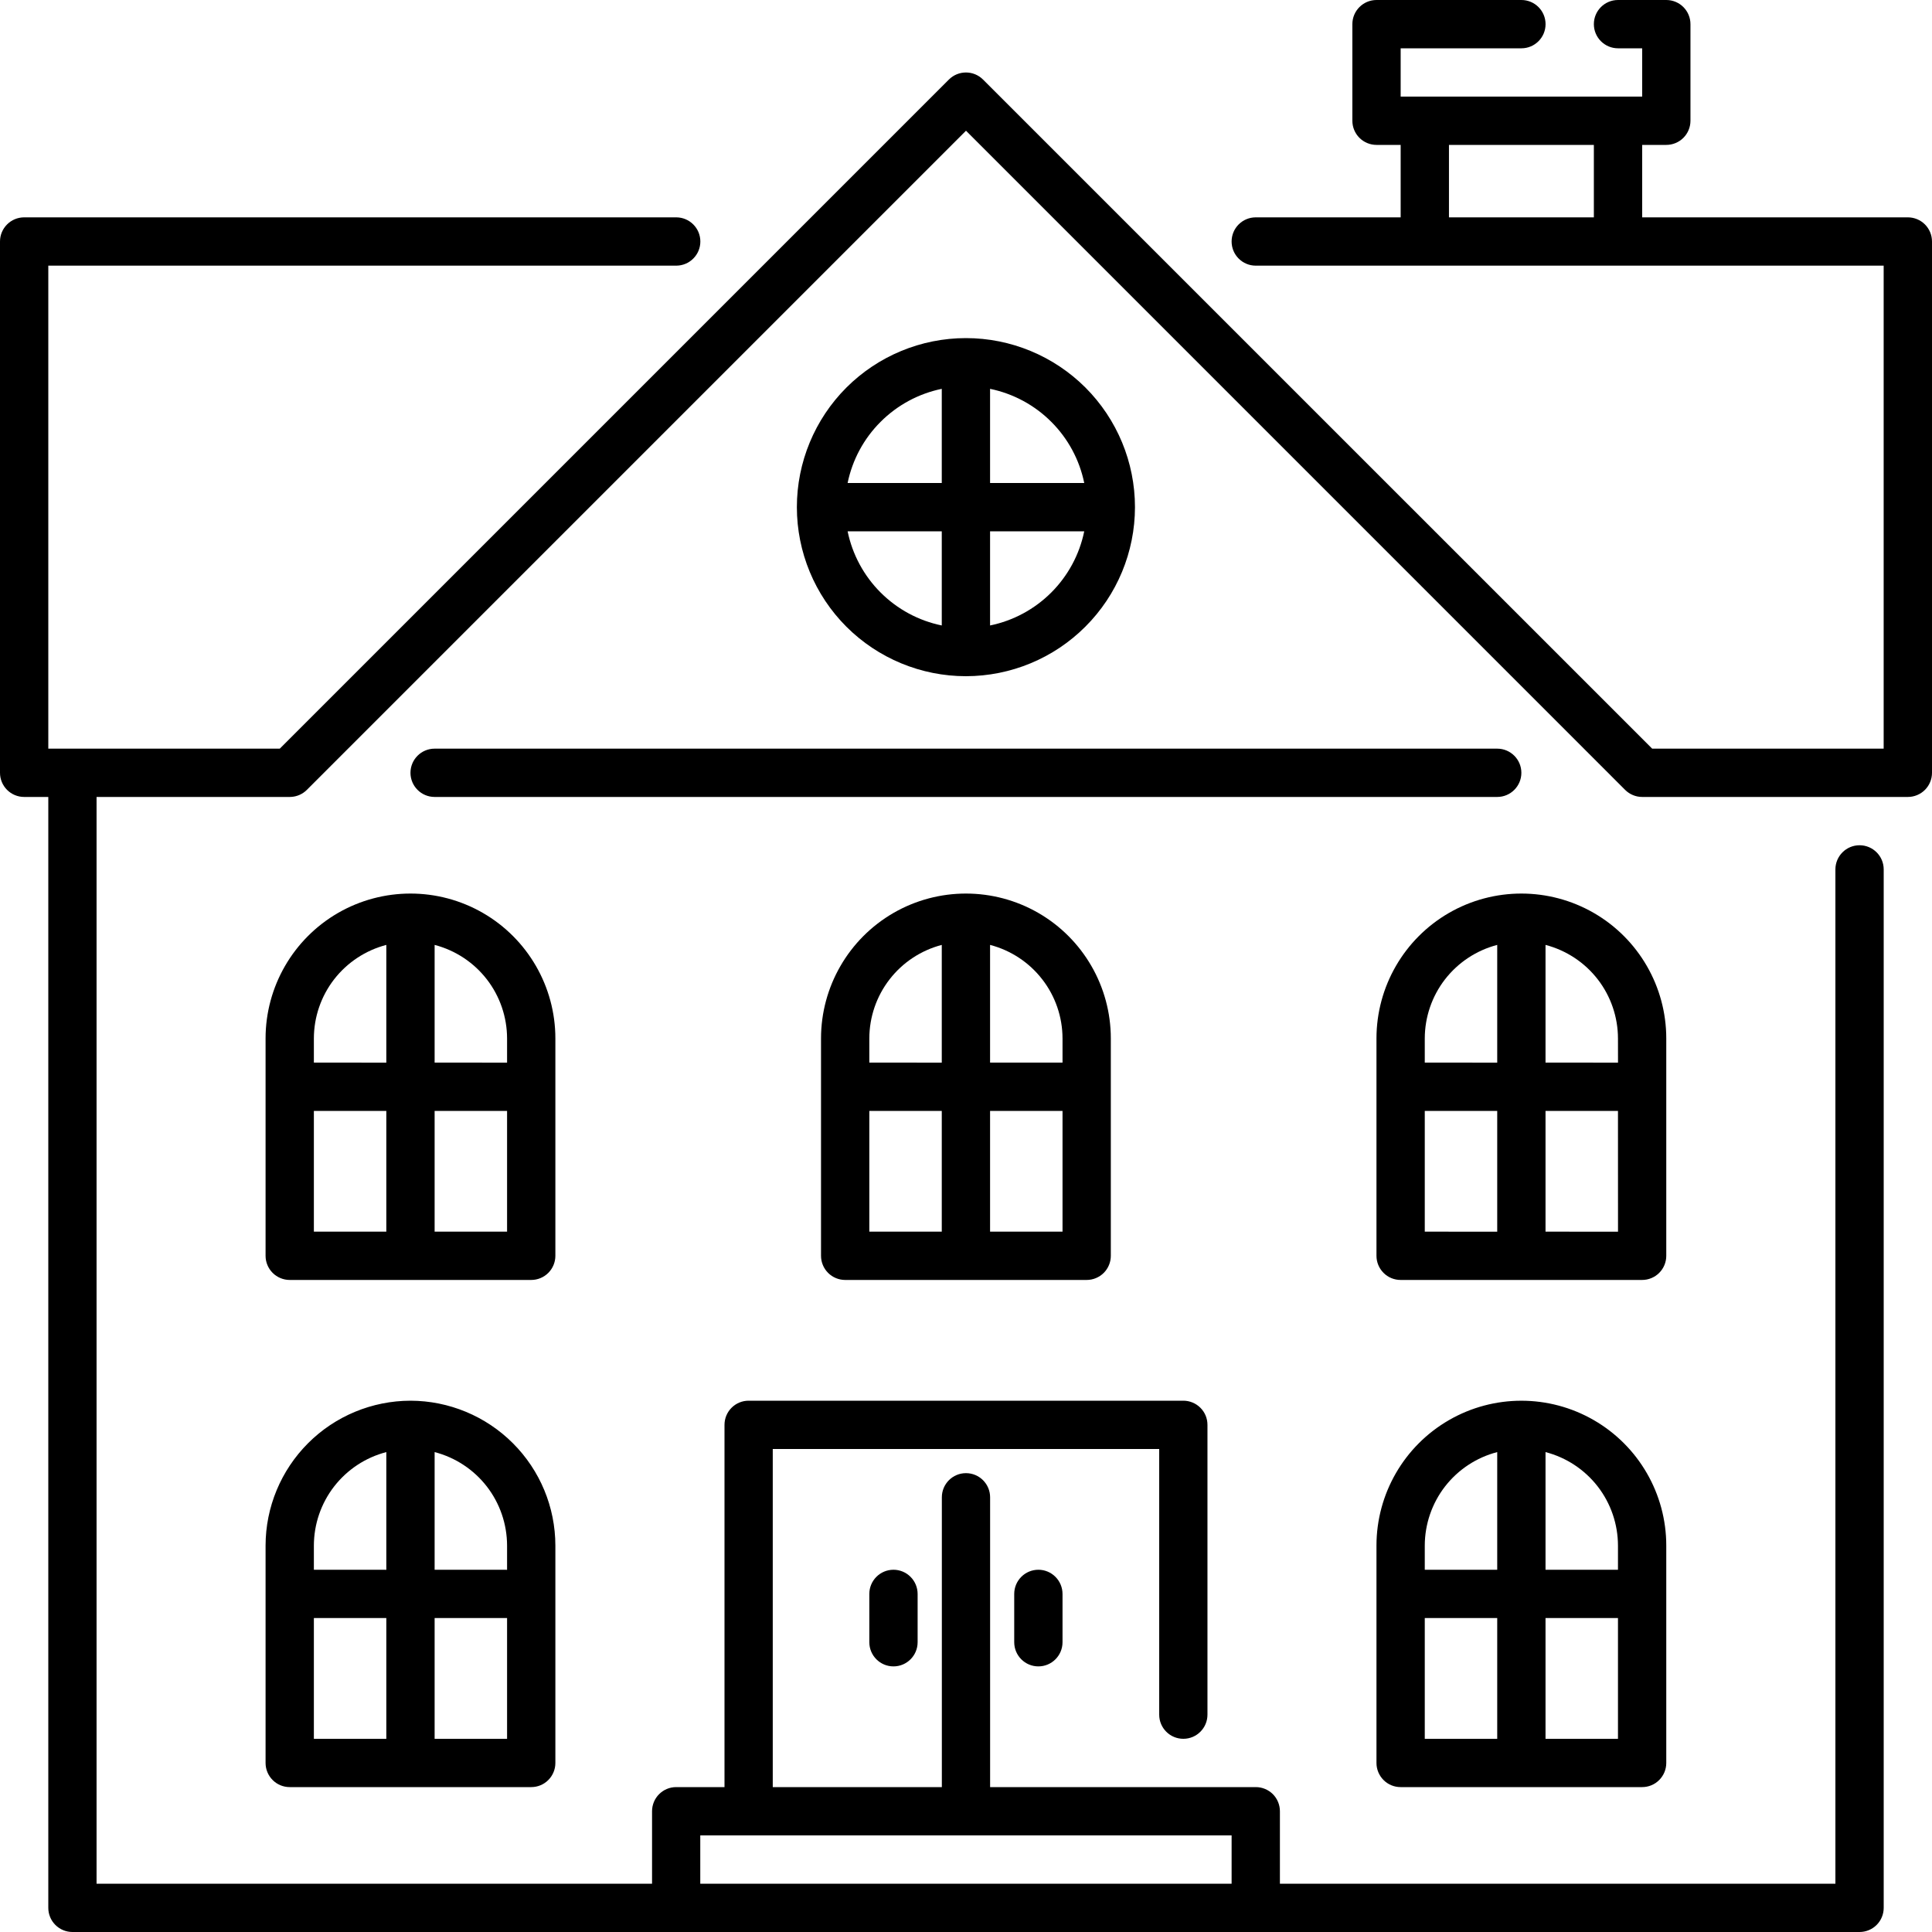 <?xml version="1.0" encoding="UTF-8"?>
<svg width="50px" height="50px" viewBox="0 0 50 50" version="1.1" xmlns="http://www.w3.org/2000/svg" xmlns:xlink="http://www.w3.org/1999/xlink">
    <title>mansion</title>
    <g id="Page-1" stroke="none" stroke-width="1" fill="none" fill-rule="evenodd">
        <g id="lisadaniel.se" transform="translate(-505, -664)" fill="#000000" fill-rule="nonzero">
            <g id="Vi-gifter-oss" transform="translate(400, 179)">
                <g id="mansion" transform="translate(105, 485)">
                    <path d="M49.374,5.625 L42.499,5.625 L42.499,3.75 L43.124,3.75 C43.29,3.75 43.449,3.684 43.566,3.567 C43.683,3.45 43.749,3.291 43.749,3.125 L43.749,0.625 C43.749,0.459 43.683,0.3 43.566,0.183 C43.449,0.066 43.29,0 43.124,0 L41.874,0 C41.528,0 41.249,0.28 41.249,0.625 C41.249,0.97 41.529,1.25 41.874,1.25 L42.499,1.25 L42.499,2.5 L36.249,2.5 L36.249,1.25 L39.374,1.25 C39.719,1.25 39.999,0.97 39.999,0.625 C39.999,0.28 39.719,0 39.374,0 L35.624,0 C35.279,0 34.999,0.28 34.999,0.625 L34.999,3.125 C34.999,3.291 35.065,3.45 35.182,3.567 C35.299,3.684 35.458,3.75 35.624,3.75 L36.249,3.75 L36.249,5.625 L32.499,5.625 C32.153,5.625 31.874,5.905 31.874,6.25 C31.874,6.595 32.153,6.875 32.499,6.875 L48.749,6.875 L48.749,19.375 L42.758,19.375 L25.441,2.059 C25.197,1.815 24.801,1.815 24.557,2.059 L7.241,19.375 L1.25,19.375 L1.25,6.875 L17.5,6.875 C17.845,6.875 18.125,6.595 18.125,6.25 C18.125,5.905 17.845,5.625 17.5,5.625 L0.625,5.625 C0.28,5.625 0,5.905 0,6.25 L0,20 C0,20.166 0.066,20.325 0.183,20.442 C0.3,20.559 0.459,20.625 0.625,20.625 L1.25,20.625 L1.25,49.375 C1.25,49.541 1.316,49.7 1.433,49.817 C1.55,49.934 1.709,50 1.875,50 L48.125,50 C48.291,50 48.45,49.934 48.567,49.817 C48.684,49.7 48.75,49.541 48.75,49.375 L48.75,22.5 C48.75,22.155 48.47,21.875 48.125,21.875 C47.78,21.875 47.5,22.155 47.5,22.5 L47.5,48.75 L33.124,48.75 L33.124,46.875 C33.124,46.71 33.059,46.551 32.942,46.433 C32.824,46.316 32.665,46.25 32.5,46.25 L25.624,46.25 L25.624,38.75 C25.624,38.405 25.345,38.125 24.999,38.125 C24.654,38.125 24.375,38.405 24.375,38.75 L24.375,46.25 L19.999,46.25 L19.999,37.5 L30,37.5 L30,44.375 C30,44.72 30.279,45 30.625,45 C30.97,45 31.249,44.72 31.249,44.375 L31.249,36.875 C31.249,36.709 31.184,36.55 31.066,36.433 C30.949,36.316 30.79,36.25 30.625,36.25 L19.374,36.25 C19.029,36.25 18.75,36.53 18.75,36.875 L18.75,46.25 L17.499,46.25 C17.154,46.25 16.875,46.53 16.875,46.875 L16.875,48.75 L2.499,48.75 L2.499,20.625 L7.499,20.625 C7.516,20.625 7.531,20.624 7.544,20.623 L7.544,20.623 C7.694,20.613 7.835,20.548 7.941,20.442 L25,3.383 L42.058,20.442 C42.175,20.559 42.334,20.625 42.5,20.625 L49.375,20.625 C49.541,20.625 49.7,20.559 49.817,20.442 C49.934,20.325 50,20.166 50,20 L50,6.25 C50,6.084 49.934,5.925 49.817,5.808 C49.7,5.691 49.541,5.625 49.375,5.625 L49.374,5.625 Z M41.249,5.625 L37.499,5.625 L37.499,3.75 L41.249,3.75 L41.249,5.625 Z M18.123,47.5 L31.874,47.5 L31.874,48.75 L18.123,48.75 L18.123,47.5 Z M29.373,13.125 C29.373,11.965 28.912,10.852 28.092,10.031 C27.271,9.211 26.158,8.75 24.998,8.75 C23.838,8.75 22.725,9.211 21.904,10.031 C21.084,10.852 20.623,11.965 20.623,13.125 C20.623,14.285 21.084,15.398 21.904,16.219 C22.725,17.039 23.838,17.5 24.998,17.5 C26.158,17.499 27.27,17.038 28.09,16.217 C28.911,15.397 29.372,14.285 29.373,13.125 Z M25.623,10.063 L25.623,10.063 C26.223,10.187 26.774,10.483 27.207,10.917 C27.64,11.349 27.937,11.9 28.06,12.5 L25.623,12.5 L25.623,10.063 Z M25.623,13.75 L28.06,13.75 C27.937,14.35 27.64,14.901 27.207,15.334 C26.774,15.767 26.223,16.064 25.623,16.187 L25.623,13.75 Z M24.373,16.187 L24.373,16.187 C23.773,16.064 23.223,15.767 22.79,15.334 C22.356,14.901 22.06,14.35 21.936,13.75 L24.373,13.75 L24.373,16.187 Z M24.373,12.5 L21.936,12.5 C22.06,11.9 22.356,11.349 22.79,10.917 C23.223,10.483 23.773,10.187 24.373,10.063 L24.373,12.5 Z M38.748,20.625 L11.248,20.625 C10.903,20.625 10.623,20.345 10.623,20 C10.623,19.655 10.903,19.375 11.248,19.375 L38.748,19.375 C39.093,19.375 39.373,19.655 39.373,20 C39.373,20.345 39.093,20.625 38.748,20.625 Z M21.248,26.875 L21.248,32.5 C21.248,32.666 21.314,32.825 21.431,32.942 C21.548,33.059 21.707,33.125 21.873,33.125 L28.123,33.125 C28.289,33.125 28.448,33.059 28.565,32.942 C28.682,32.825 28.748,32.666 28.748,32.5 L28.748,26.875 C28.748,25.536 28.033,24.297 26.873,23.627 C25.713,22.958 24.283,22.958 23.123,23.627 C21.963,24.298 21.248,25.536 21.248,26.875 Z M24.373,31.875 L22.498,31.875 L22.498,28.75 L24.373,28.75 L24.373,31.875 Z M24.373,27.501 L22.498,27.5 L22.498,26.875 C22.499,26.321 22.683,25.783 23.023,25.345 C23.362,24.907 23.837,24.594 24.373,24.454 L24.373,27.501 Z M25.623,24.454 L25.623,24.454 C26.159,24.594 26.634,24.907 26.973,25.345 C27.313,25.783 27.497,26.321 27.498,26.875 L27.498,27.5 L25.623,27.5 L25.623,24.454 Z M25.623,28.75 L27.498,28.75 L27.498,31.875 L25.623,31.875 L25.623,28.75 Z M14.373,26.875 C14.373,25.536 13.658,24.297 12.498,23.627 C11.338,22.958 9.908,22.958 8.748,23.627 C7.588,24.298 6.873,25.536 6.873,26.875 L6.873,32.5 C6.873,32.666 6.939,32.825 7.056,32.942 C7.173,33.059 7.332,33.125 7.498,33.125 L13.748,33.125 C13.914,33.125 14.073,33.059 14.19,32.942 C14.307,32.825 14.373,32.666 14.373,32.5 L14.373,26.875 Z M9.998,31.875 L8.123,31.875 L8.123,28.75 L9.998,28.75 L9.998,31.875 Z M9.998,27.501 L8.123,27.5 L8.123,26.875 C8.124,26.321 8.308,25.783 8.647,25.345 C8.987,24.907 9.462,24.594 9.998,24.454 L9.998,27.501 Z M13.123,31.875 L11.248,31.875 L11.248,28.75 L13.123,28.75 L13.123,31.875 Z M13.123,27.501 L11.248,27.5 L11.248,24.454 C11.784,24.594 12.259,24.907 12.599,25.345 C12.938,25.783 13.122,26.321 13.123,26.875 L13.123,27.501 Z M43.123,26.876 L43.123,26.875 C43.123,25.536 42.408,24.297 41.248,23.627 C40.088,22.958 38.658,22.958 37.498,23.627 C36.338,24.298 35.623,25.536 35.623,26.875 L35.623,32.5 C35.623,32.666 35.689,32.825 35.806,32.942 C35.923,33.06 36.082,33.125 36.248,33.125 L42.498,33.125 C42.664,33.125 42.823,33.059 42.94,32.942 C43.057,32.825 43.123,32.666 43.123,32.5 L43.123,26.876 Z M38.748,31.876 L36.873,31.875 L36.873,28.75 L38.748,28.75 L38.748,31.876 Z M38.748,27.501 L36.873,27.5 L36.873,26.875 C36.874,26.321 37.058,25.783 37.397,25.345 C37.737,24.907 38.212,24.594 38.748,24.454 L38.748,27.501 Z M41.874,31.876 L39.998,31.875 L39.998,28.75 L41.873,28.75 L41.874,31.876 Z M41.874,27.501 L39.998,27.5 L39.998,24.454 C40.534,24.594 41.009,24.907 41.349,25.345 C41.688,25.783 41.872,26.321 41.873,26.875 L41.874,27.501 Z M10.623,36.25 C9.629,36.252 8.675,36.647 7.973,37.35 C7.27,38.053 6.874,39.006 6.873,40 L6.873,45.626 C6.873,45.791 6.939,45.95 7.056,46.067 C7.173,46.185 7.332,46.25 7.498,46.25 L13.748,46.25 C13.914,46.25 14.073,46.185 14.19,46.067 C14.307,45.95 14.373,45.791 14.373,45.626 L14.373,40 C14.372,39.006 13.977,38.053 13.273,37.35 C12.57,36.647 11.617,36.252 10.623,36.25 L10.623,36.25 Z M9.998,45.001 L8.123,45.001 L8.123,41.875 L9.998,41.875 L9.998,45.001 Z M9.998,40.626 L8.123,40.625 L8.123,40 C8.124,39.446 8.308,38.908 8.647,38.47 C8.987,38.032 9.462,37.719 9.998,37.58 L9.998,40.626 Z M13.123,45.001 L11.248,45.001 L11.248,41.875 L13.123,41.875 L13.123,45.001 Z M13.123,40.626 L11.248,40.625 L11.248,37.58 C11.784,37.719 12.259,38.032 12.599,38.47 C12.938,38.908 13.122,39.446 13.123,40 L13.123,40.626 Z M36.248,46.251 L42.498,46.25 C42.664,46.25 42.823,46.185 42.94,46.067 C43.057,45.95 43.123,45.791 43.123,45.626 L43.123,40 C43.123,38.661 42.408,37.423 41.248,36.753 C40.088,36.083 38.658,36.083 37.498,36.753 C36.338,37.423 35.623,38.661 35.623,40 L35.623,45.626 C35.623,45.791 35.689,45.95 35.806,46.067 C35.923,46.185 36.082,46.25 36.248,46.25 L36.248,46.251 Z M39.998,37.58 C40.534,37.719 41.009,38.032 41.349,38.47 C41.688,38.908 41.872,39.446 41.873,40 L41.873,40.625 L39.998,40.625 L39.998,37.58 Z M39.998,41.875 L41.873,41.875 L41.873,45.001 L39.998,45.001 L39.998,41.875 Z M36.873,40 C36.874,39.446 37.058,38.908 37.397,38.47 C37.737,38.032 38.212,37.719 38.748,37.58 L38.748,40.625 L36.873,40.625 L36.873,40 Z M36.873,41.875 L38.748,41.875 L38.748,45.001 L36.873,45.001 L36.873,41.875 Z M23.123,40.625 C23.289,40.625 23.448,40.691 23.565,40.809 C23.682,40.926 23.748,41.085 23.748,41.251 L23.748,42.501 L23.748,42.5 C23.748,42.846 23.468,43.126 23.123,43.126 C22.778,43.126 22.498,42.846 22.498,42.5 L22.498,41.251 C22.498,40.905 22.778,40.625 23.123,40.625 L23.123,40.625 Z M26.873,40.625 C27.039,40.625 27.198,40.691 27.315,40.809 C27.432,40.926 27.498,41.085 27.498,41.251 L27.498,42.501 L27.498,42.5 C27.498,42.846 27.218,43.126 26.873,43.126 C26.528,43.126 26.248,42.846 26.248,42.5 L26.248,41.251 C26.248,40.905 26.528,40.625 26.873,40.625 L26.873,40.625 Z" id="Shape"></path>
                </g>
            </g>
        </g>
    </g>
</svg>